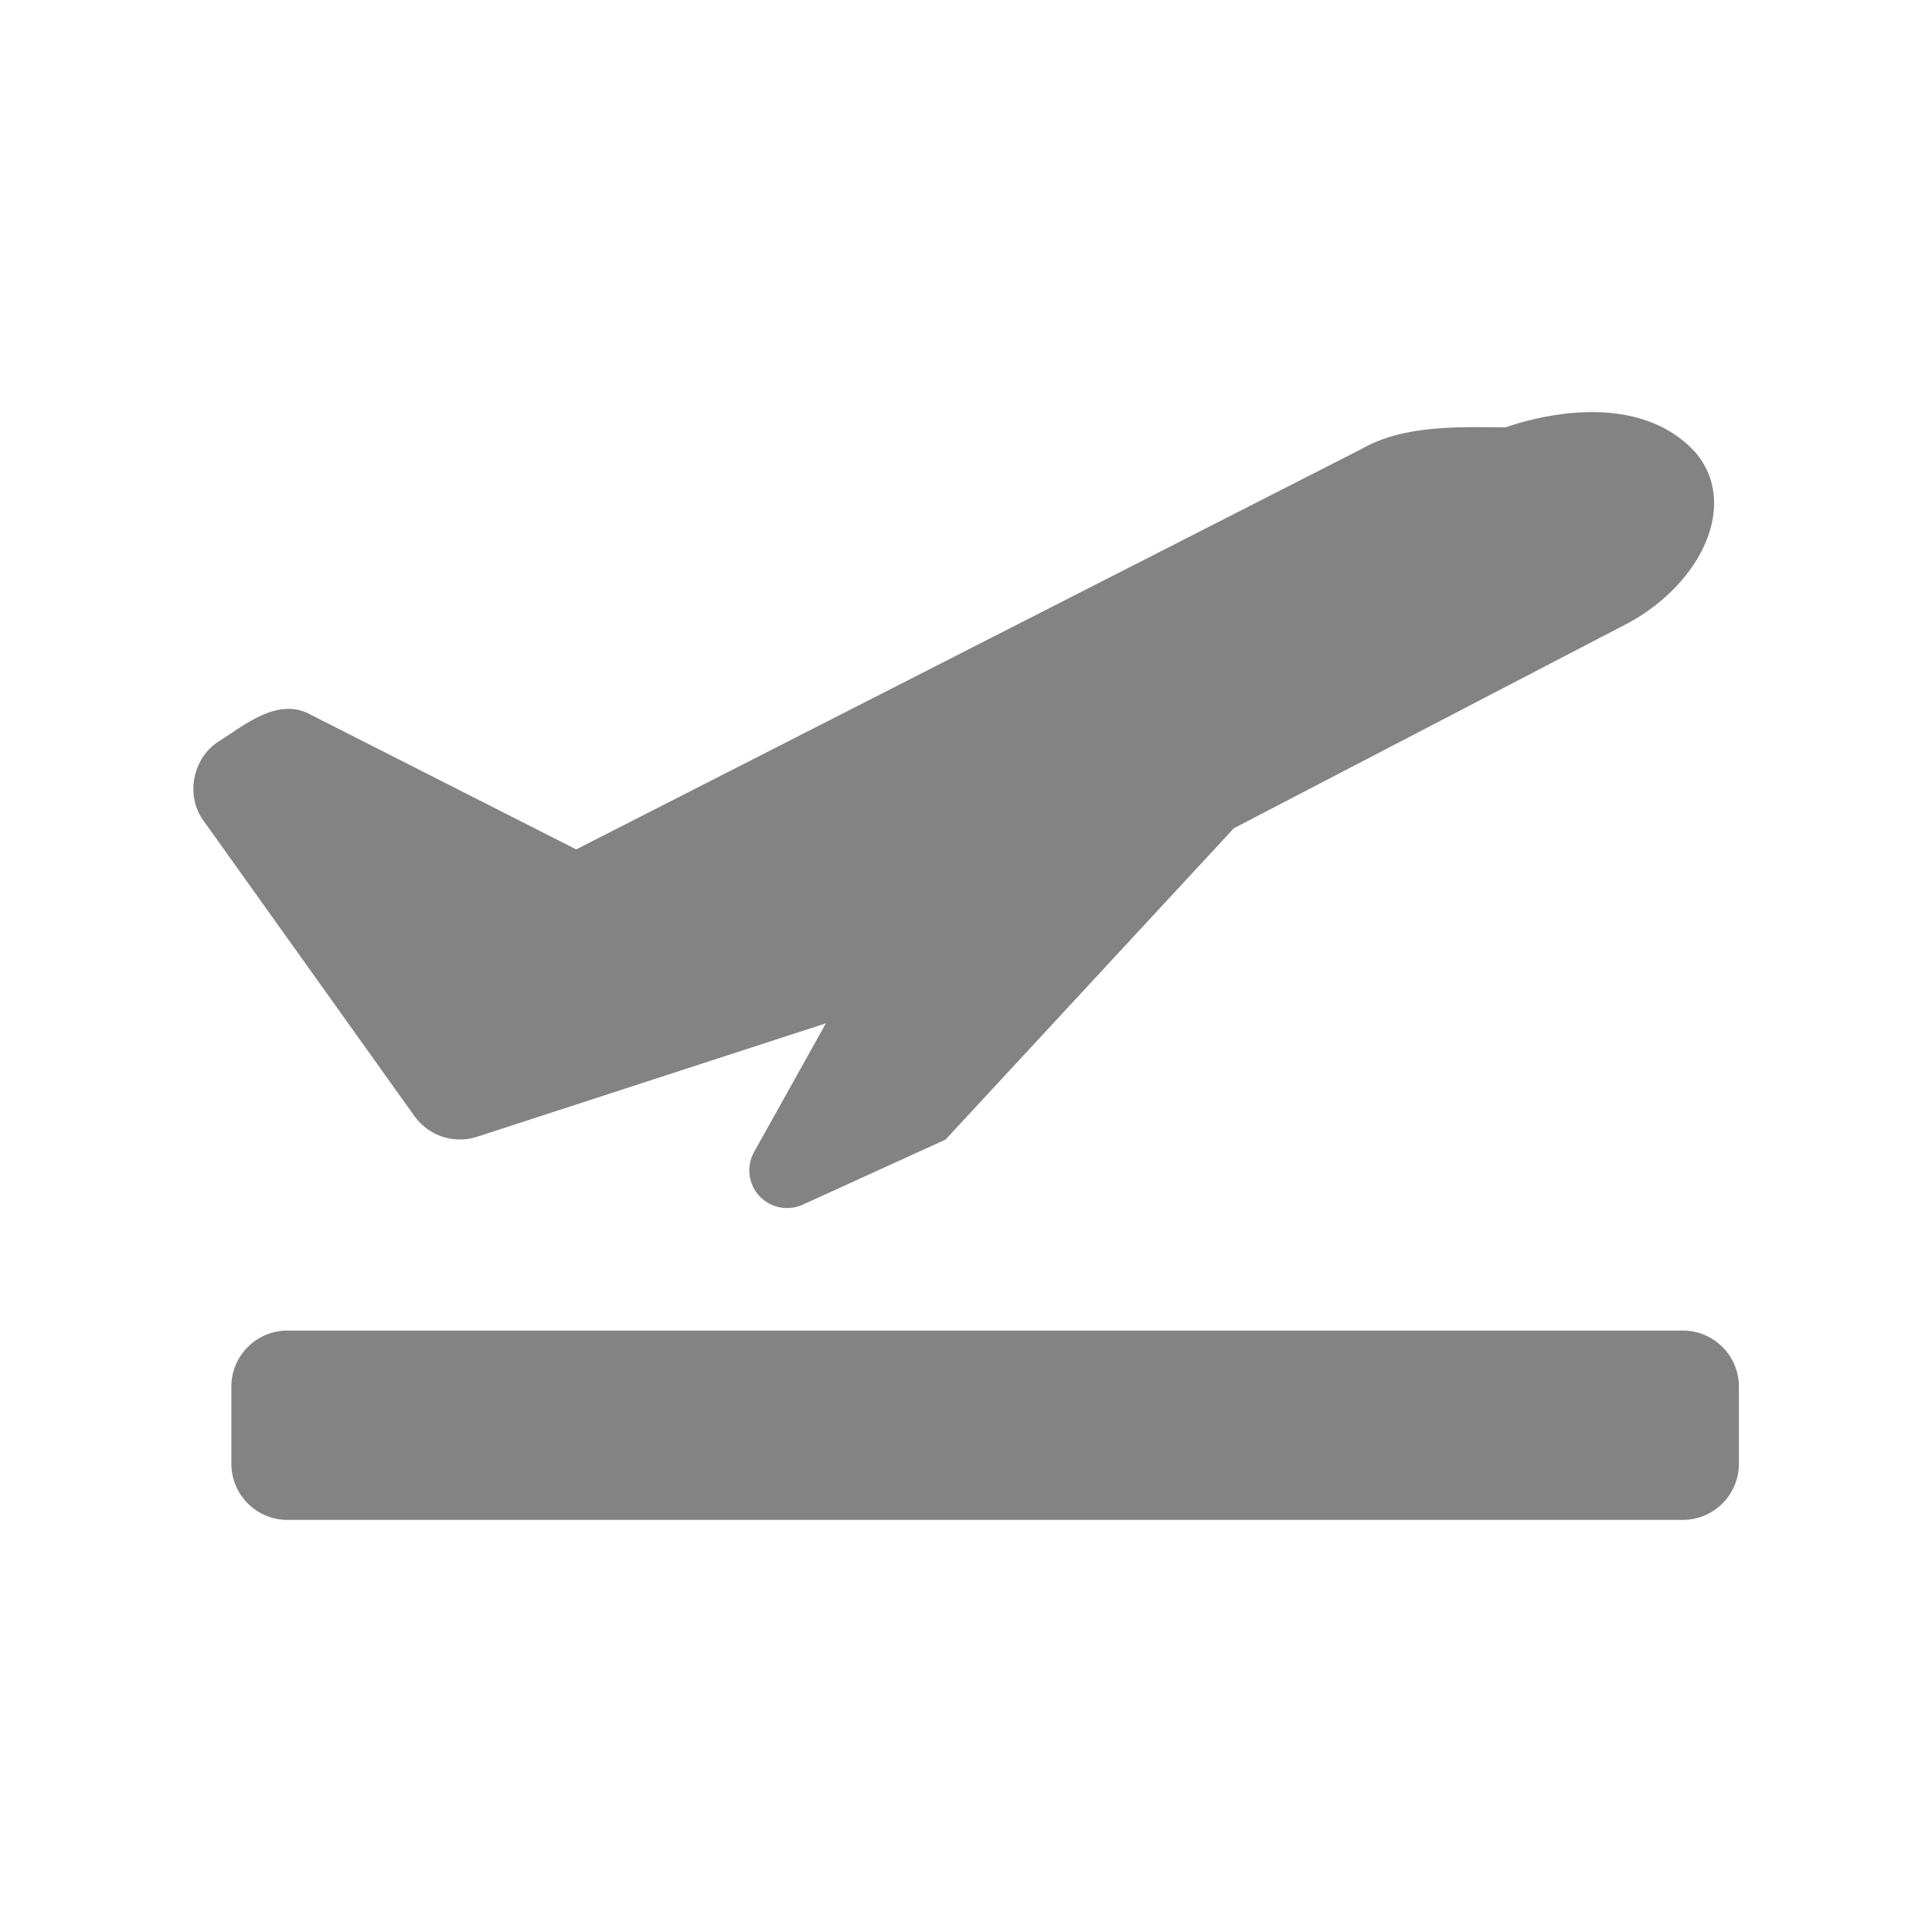 <svg width="20" height="20" viewBox="0 0 20 20" fill="none" xmlns="http://www.w3.org/2000/svg">
<path d="M17.42 13.774H2.975C2.655 13.774 2.395 14.034 2.395 14.354V15.153C2.395 15.473 2.655 15.734 2.975 15.734H17.42C17.741 15.734 18.001 15.473 18.001 15.153V14.354C18.001 14.034 17.741 13.774 17.42 13.774Z" fill="#838383"/>
<path d="M4.941 11.767L8.55 10.593L7.806 11.926C7.724 12.073 7.746 12.256 7.86 12.38C7.975 12.505 8.157 12.54 8.309 12.471L9.788 11.797L12.773 8.574L16.872 6.441C17.625 6.02 17.992 5.219 17.56 4.693C16.944 4.005 15.846 4.333 15.585 4.424C15.097 4.42 14.535 4.397 14.098 4.646L5.965 8.793L3.223 7.402C2.884 7.209 2.543 7.498 2.269 7.672C1.994 7.841 1.915 8.24 2.109 8.499L4.289 11.552C4.437 11.76 4.7 11.846 4.941 11.767Z" fill="#838383"/>
</svg>
